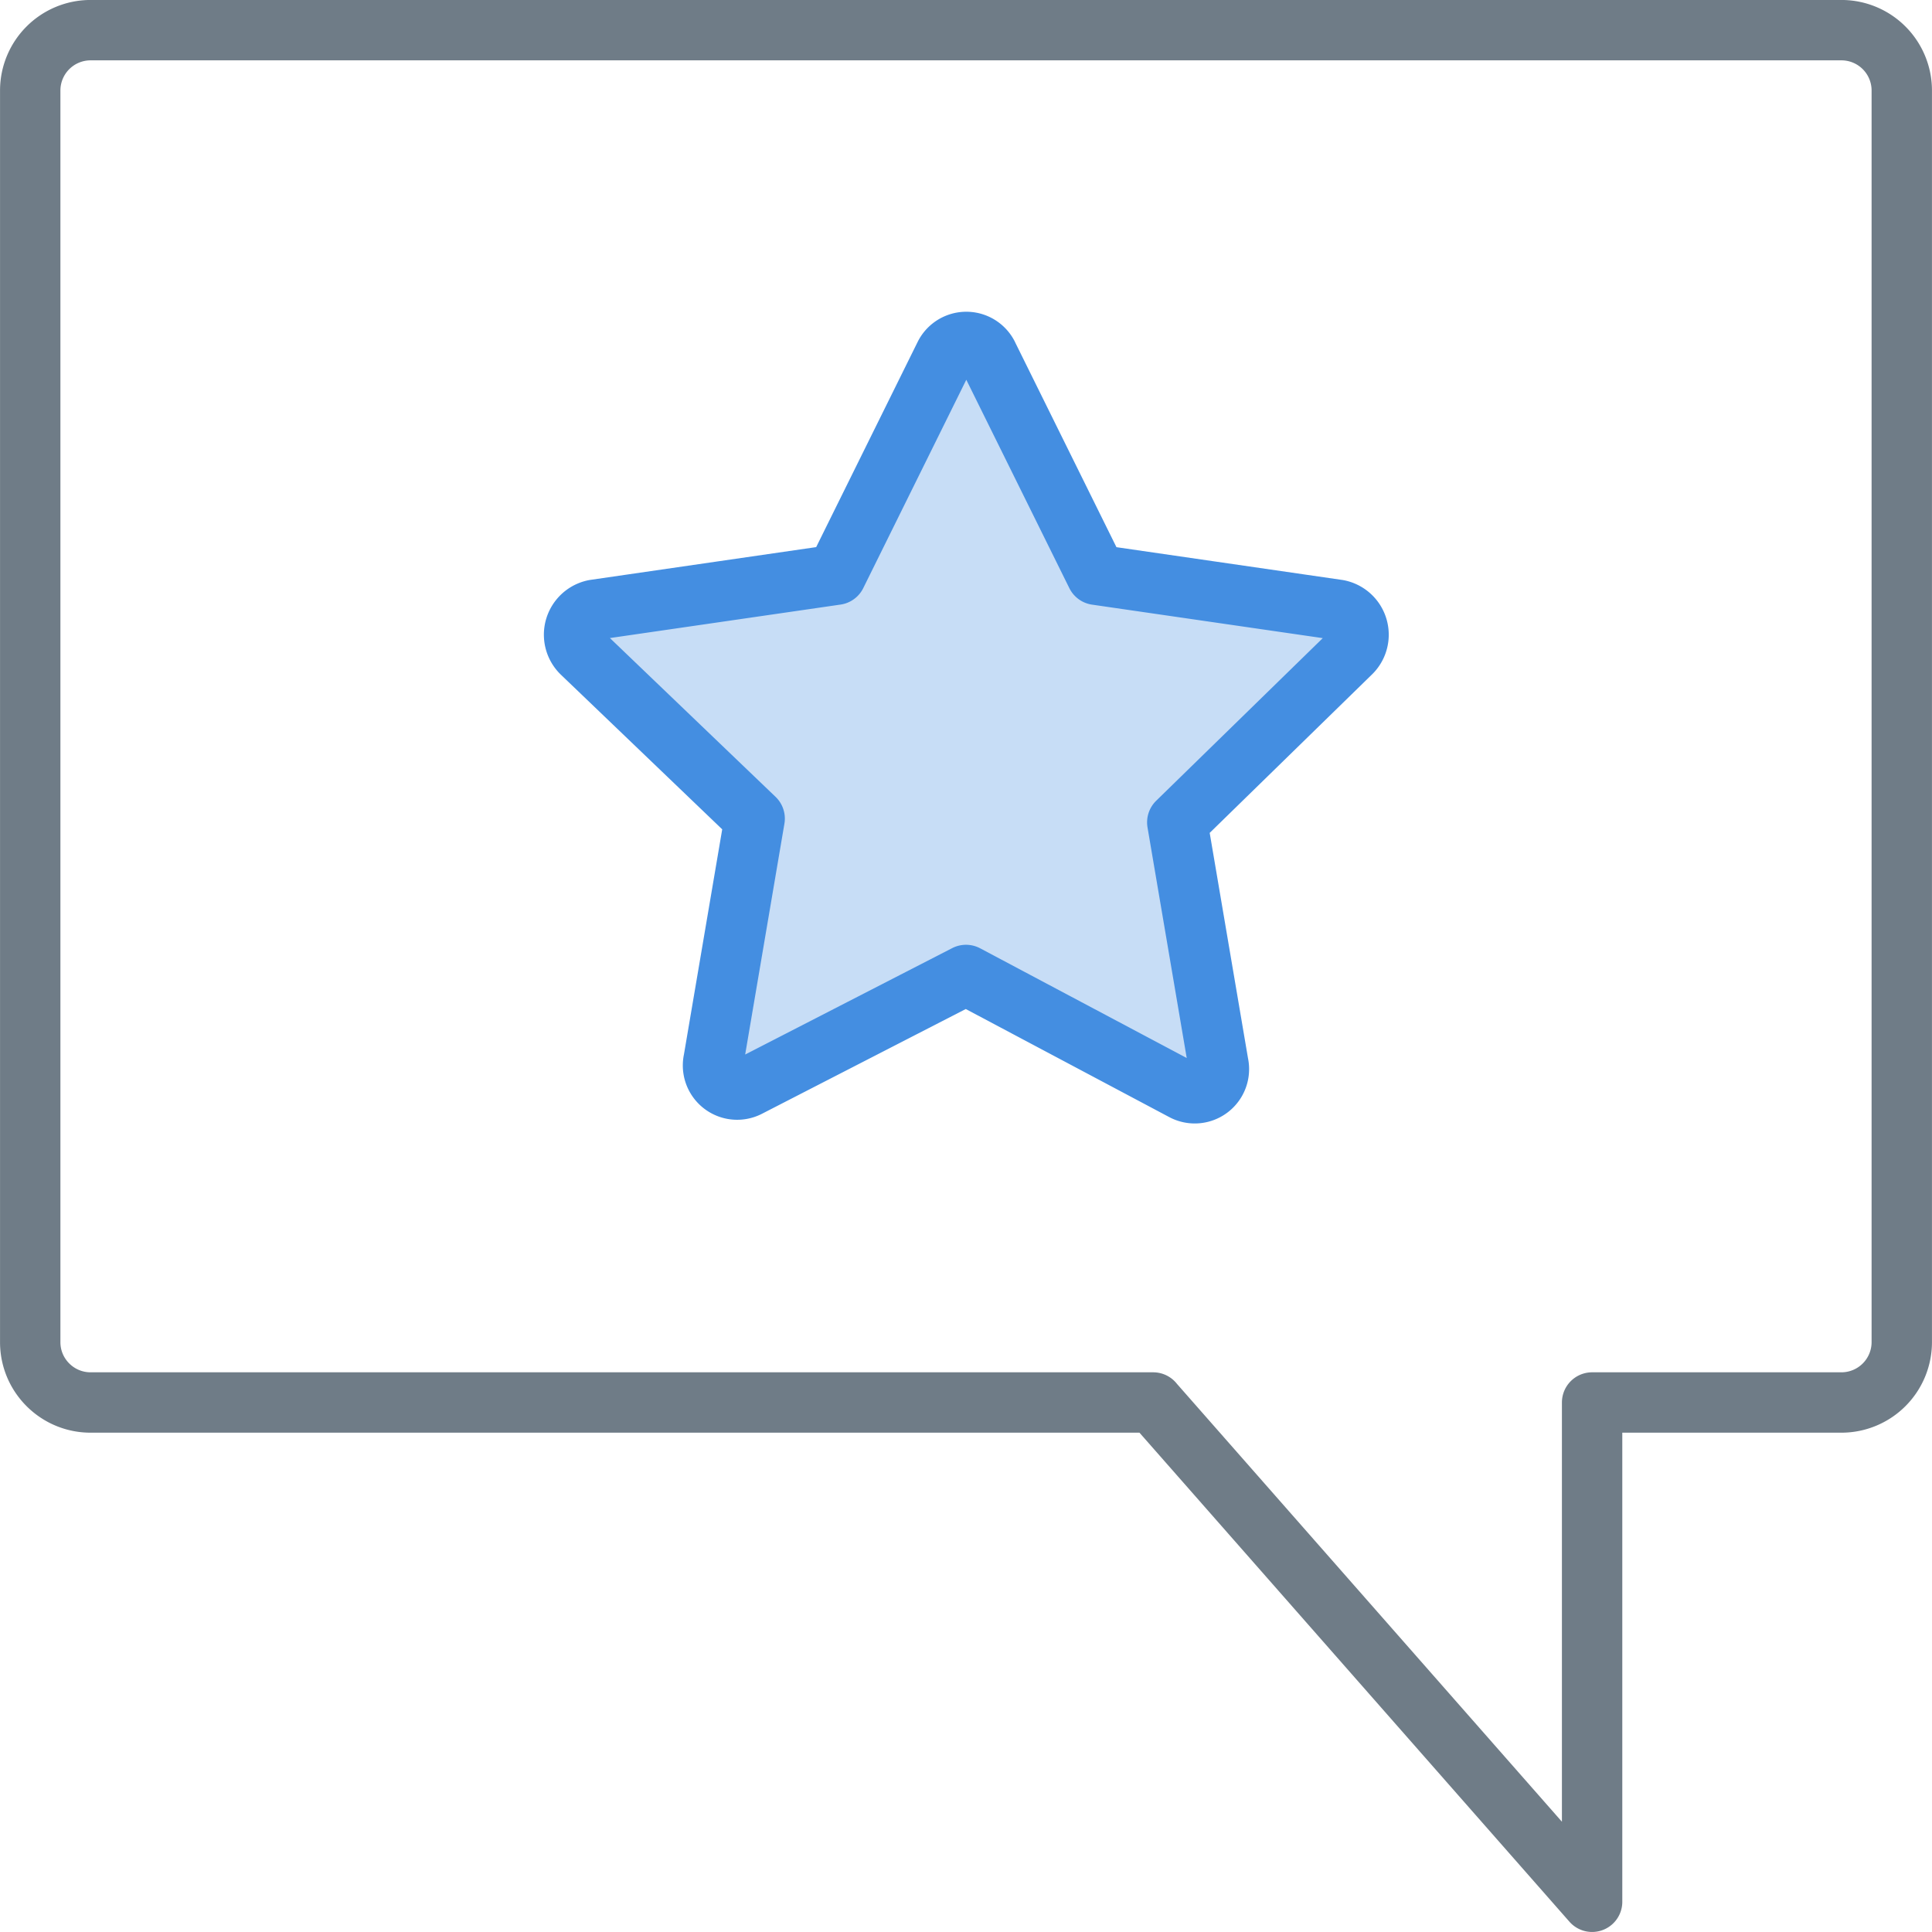 <svg width="28" height="28" viewBox="0 0 28 28" xmlns="http://www.w3.org/2000/svg" class="modal-icons item-icon" data-test-id="canned-responses"><g stroke-width=".875" fill="none" fill-rule="evenodd" stroke-linecap="round" stroke-linejoin="round"><path d="M16.712 20.326l6.362 7.236v-7.236h3.613a.875.875 0 0 0 .875-.875V1.312a.875.875 0 0 0-.875-.875H1.313a.875.875 0 0 0-.875.875v18.14c0 .482.392.874.875.874h15.4z" stroke="#6F7C87"></path><path d="M14.315 5.145L15.89 8.33l3.5.508a.367.367 0 0 1 .192.62l-2.52 2.46.595 3.5a.35.35 0 0 1-.507.385L14 14.13l-3.15 1.619a.35.35 0 0 1-.508-.385l.595-3.5-2.51-2.406a.368.368 0 0 1 .192-.621l3.5-.508 1.575-3.185a.35.35 0 0 1 .621 0z" stroke="#448EE1" fill-opacity=".3" fill="#448EE1" fill-rule="nonzero"></path></g></svg>